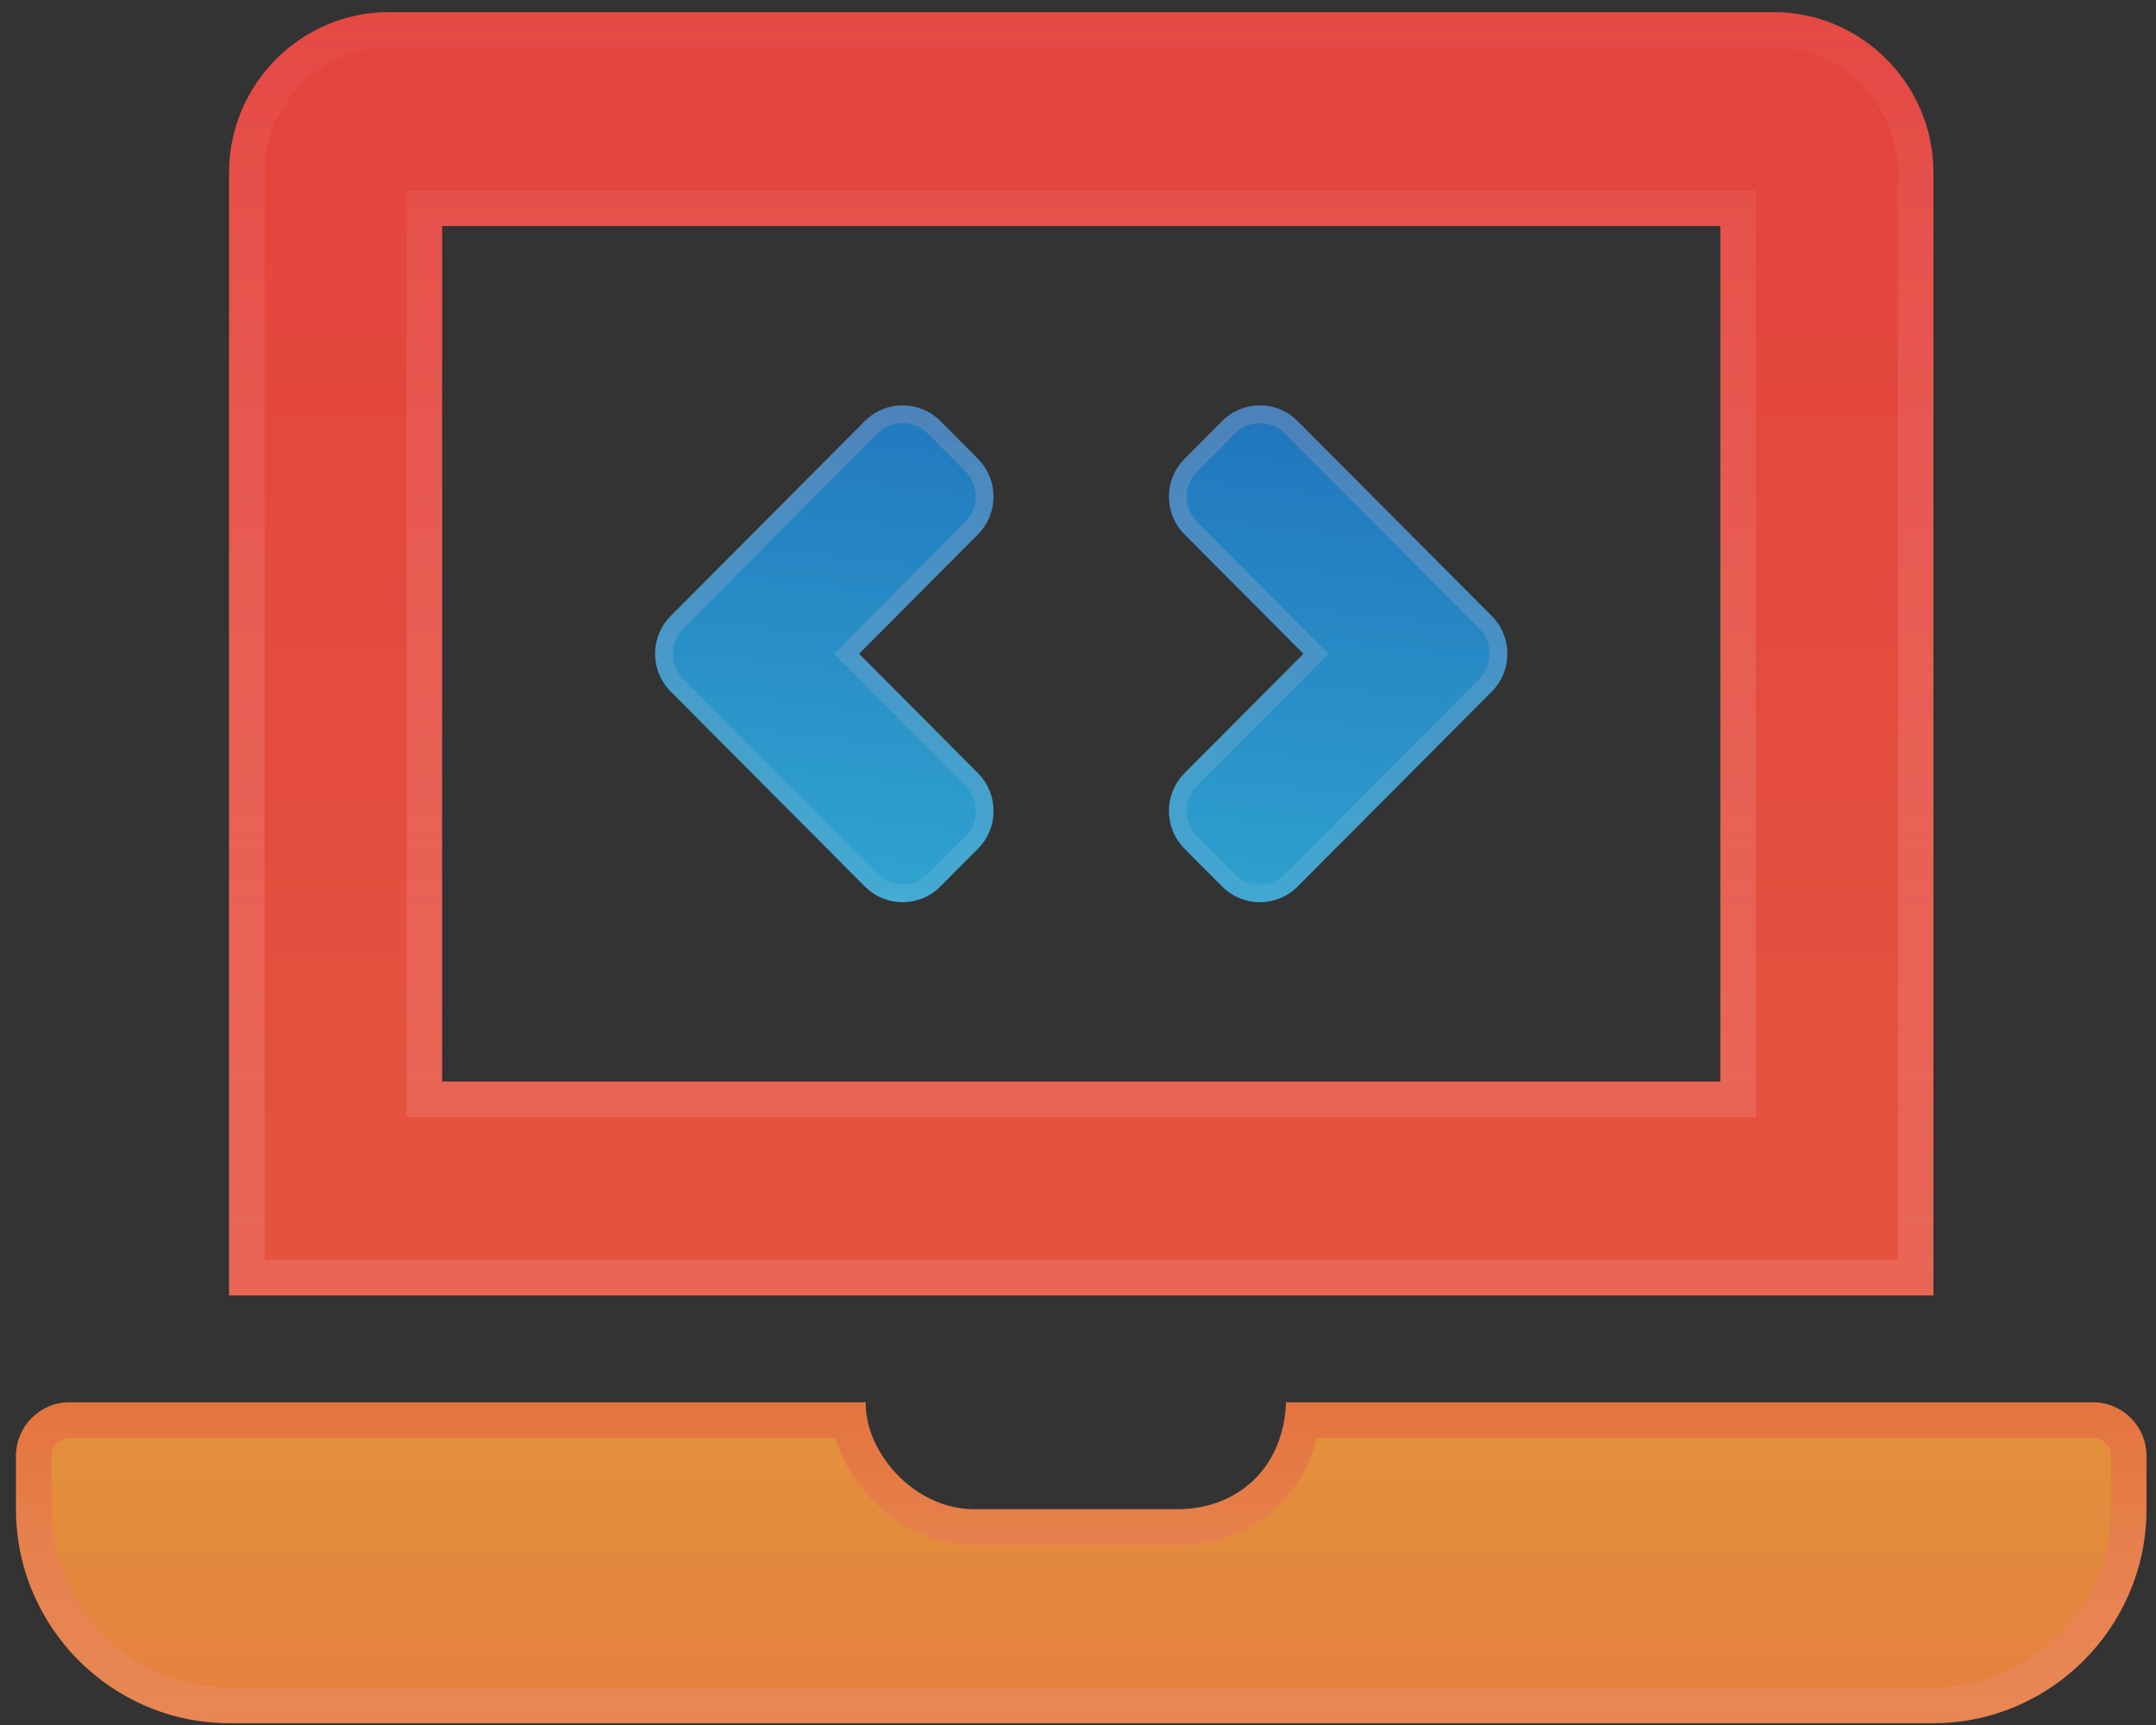 <svg width="100" height="80" viewBox="0 0 100 80" fill="none" xmlns="http://www.w3.org/2000/svg">
<rect x="0" y="0" width="100" height="80" fill="#333333" stroke="none"/>
<g clip-path="url(#clip0_101_249)">
<path d="M89.676 8.003C89.676 3.912 86.341 0.564 82.265 0.564H18.036C13.96 0.564 10.625 3.912 10.625 8.003V60.077H89.676V8.003ZM79.794 50.158H20.506V10.483H79.794V50.158Z" fill="url(#paint0_linear_101_249)" fill-opacity="0.9"/>
<path d="M79.794 50.981H80.618V50.158V10.483V9.659H79.794H20.506H19.683V10.483V50.158V50.981H20.506H79.794ZM82.265 1.387C85.883 1.387 88.852 4.363 88.852 8.003V59.253H11.448V8.003C11.448 4.363 14.418 1.387 18.036 1.387H82.265Z" stroke="url(#paint1_linear_101_249)" stroke-opacity="0.4" stroke-width="1.647"/>
<path d="M40.119 41.115C41.084 42.084 42.648 42.084 43.613 41.115L45.359 39.362C46.324 38.393 46.324 36.824 45.359 35.855L39.844 30.32L45.358 24.785C46.323 23.816 46.323 22.246 45.358 21.277L43.612 19.524C42.647 18.556 41.083 18.556 40.118 19.524L31.11 28.566C30.145 29.535 30.145 31.105 31.11 32.073L40.119 41.115ZM54.943 39.364L56.689 41.117C57.654 42.085 59.218 42.085 60.183 41.117L69.191 32.075C70.155 31.106 70.155 29.536 69.191 28.568L60.183 19.526C59.218 18.557 57.654 18.557 56.689 19.526L54.943 21.279C53.978 22.247 53.978 23.817 54.943 24.786L60.456 30.32L54.943 35.856C53.978 36.825 53.978 38.395 54.943 39.364Z" fill="url(#paint2_linear_101_249)" fill-opacity="0.9"/>
<path d="M40.411 40.824L40.411 40.824L31.402 31.783C31.402 31.783 31.402 31.783 31.402 31.783C30.597 30.975 30.597 29.665 31.402 28.857L40.409 19.815C41.213 19.008 42.516 19.008 43.32 19.815L45.066 21.568C45.871 22.376 45.871 23.686 45.066 24.494L45.066 24.494L39.553 30.03L39.263 30.32L39.553 30.611L45.068 36.145C45.873 36.953 45.873 38.264 45.068 39.072L43.321 40.824C42.517 41.631 41.215 41.631 40.411 40.824ZM60.748 30.611L61.037 30.32L60.748 30.03L55.234 24.495C54.429 23.688 54.429 22.377 55.234 21.569L56.981 19.817C57.785 19.009 59.087 19.009 59.891 19.817L68.899 28.858C69.704 29.666 69.704 30.976 68.899 31.784L59.891 40.826C59.087 41.633 57.785 41.633 56.981 40.826L55.234 39.073C54.429 38.265 54.429 36.955 55.234 36.147L55.234 36.147L60.748 30.611Z" stroke="url(#paint3_linear_101_249)" stroke-opacity="0.4" stroke-width="0.823"/>
<path d="M97.087 65.036H59.652C59.538 68.106 57.381 69.996 54.597 69.996H45.21C42.324 69.996 40.111 67.288 40.15 65.036H3.214C1.855 65.036 0.743 66.152 0.743 67.516V69.996C0.743 75.451 5.19 79.914 10.625 79.914H89.676C95.111 79.914 99.557 75.451 99.557 69.996V67.516C99.557 66.152 98.446 65.036 97.087 65.036Z" fill="url(#paint4_linear_101_249)" fill-opacity="0.9"/>
<path d="M3.214 65.86H39.392C39.582 66.97 40.167 68.063 40.986 68.927C42.02 70.018 43.501 70.819 45.21 70.819H54.597C56.178 70.819 57.623 70.28 58.693 69.264C59.597 68.406 60.197 67.24 60.402 65.86H97.087C97.988 65.86 98.734 66.604 98.734 67.516V69.996C98.734 74.999 94.653 79.091 89.676 79.091H10.625C5.648 79.091 1.567 74.999 1.567 69.996V67.516C1.567 66.604 2.313 65.86 3.214 65.86Z" stroke="url(#paint5_linear_101_249)" stroke-opacity="0.4" stroke-width="1.647"/>
</g>
<defs>
<linearGradient id="paint0_linear_101_249" x1="70.415" y1="-32.459" x2="70.415" y2="103.192" gradientUnits="userSpaceOnUse">
<stop stop-color="#F53B3B"/>
<stop offset="1" stop-color="#FB6544"/>
</linearGradient>
<linearGradient id="paint1_linear_101_249" x1="70.621" y1="-5.169" x2="70.621" y2="79.915" gradientUnits="userSpaceOnUse">
<stop stop-color="#E74544"/>
<stop offset="1" stop-color="white" stop-opacity="0.14"/>
</linearGradient>
<linearGradient id="paint2_linear_101_249" x1="36.9" y1="-1.973" x2="29.036" y2="70.501" gradientUnits="userSpaceOnUse">
<stop stop-color="#1256BC"/>
<stop offset="1" stop-color="#44F0FB"/>
</linearGradient>
<linearGradient id="paint3_linear_101_249" x1="27.502" y1="-21.959" x2="27.502" y2="50.498" gradientUnits="userSpaceOnUse">
<stop stop-color="#E74544"/>
<stop offset="1" stop-color="white" stop-opacity="0.14"/>
</linearGradient>
<linearGradient id="paint4_linear_101_249" x1="0.413" y1="54.855" x2="0.413" y2="105.46" gradientUnits="userSpaceOnUse">
<stop stop-color="#F5AB3B"/>
<stop offset="1" stop-color="#FB6544"/>
</linearGradient>
<linearGradient id="paint5_linear_101_249" x1="0.743" y1="65.036" x2="0.743" y2="96.776" gradientUnits="userSpaceOnUse">
<stop stop-color="#E74544"/>
<stop offset="1" stop-color="white" stop-opacity="0.14"/>
</linearGradient>
<clipPath id="clip0_101_249">
<rect width="98.814" height="79.35" fill="white" transform="translate(0.743 0.564)"/>
</clipPath>
</defs>
</svg>
